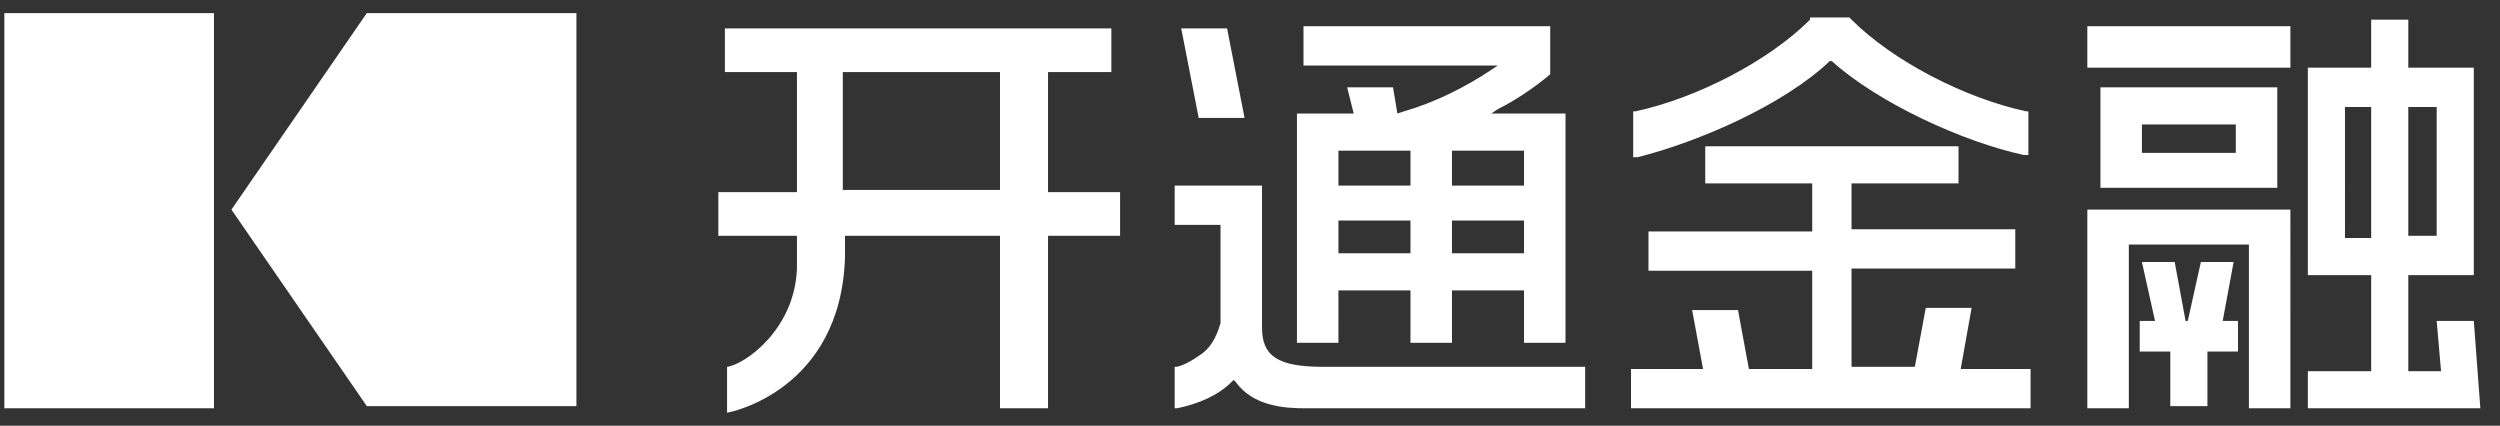 <?xml version="1.0" encoding="utf-8"?>
<!-- Generator: Adobe Illustrator 19.0.0, SVG Export Plug-In . SVG Version: 6.00 Build 0)  -->
<svg version="1.1" id="图层_1" xmlns="http://www.w3.org/2000/svg" xmlns:xlink="http://www.w3.org/1999/xlink" x="0px" y="0px"
	 viewBox="0 0 114.5 19.5" style="enable-background:new 0 0 114.5 19.5;" xml:space="preserve">
<rect x="0" y="0" width="114.5" height="19.5" fill="#333333" stroke="none"/>
<style type="text/css">
	.st0{fill:#FFFFFF;}
</style>
<g id="XMLID_2_">
	<path id="XMLID_7_" class="st0" d="M95.6,3.1h9.3V1.2h-9.3V3.1z M102.3,12h-1.5l-0.6,2.7h-0.1L99.6,12h-1.5l0.6,2.7H98v1.4h1.4v2.5
		h1.7v-2.5h1.4v-1.4h-0.7L102.3,12z M96.2,4v4.6h8.1V4L96.2,4z M102.4,7h-4.3V5.7h4.3V7z M95.6,18.7h1.9v-7.5h5.5v7.5h1.9V9.6h-9.3
		V18.7z M113.3,14.7h-1.7l0.2,2.3h-1.5v-4.4h3V3.1h-3V0.9h-1.7v2.2h-2.9v9.5h2.9V17h-2.9v1.7h7.9L113.3,14.7z M110.3,4.9h1.3v5.9
		h-1.3V4.9z M108.6,10.9h-1.2V4.9h1.2V10.9z M61.3,13.3h3.3v2.4h1.9v-2.4h3.3v2.4h1.9V5.2h-3.4l0.3-0.2C69.4,4.6,70.3,4,71,3.4l0,0
		V1.2H59.7v1.8h8.9l-0.3,0.2c-1.2,0.8-2.6,1.5-4,1.9l-0.3,0.1L63.8,4h-2.1L62,5.2h-2.6v10.5h1.9V13.3z M66.5,6.9h3.3v1.6h-3.3V6.9z
		 M66.5,10.1h3.3v1.5h-3.3V10.1z M61.3,6.9h3.3v1.6h-3.3V6.9z M61.3,10.1h3.3v1.5h-3.3V10.1z M57,5.4l-0.8-4.1h-2.1l0.8,4.1H57z
		 M57.8,15V8.5h-4v1.8h2.1l0,4.5c-0.2,0.7-0.5,1.2-1,1.5c-0.3,0.2-0.6,0.4-1,0.5l-0.1,0v1.9l0.1,0c1-0.2,1.9-0.6,2.5-1.2l0.1-0.1
		l0.1,0.1c0.8,1.1,2.2,1.2,3.2,1.2l0.3,0l0.1,0h12.4v-1.9h-12C58.5,16.8,57.8,16.3,57.8,15z M90.3,14.1h-2.1l-0.5,2.7h-2.9v-4.5h7.5
		v-1.8h-7.5V8.4h4.9V6.7H78.1v1.7H83v2.2h-7.5v1.8H83v4.5h-2.9l-0.5-2.7h-2.1l0.5,2.7h-3.3v1.8H93v-1.8h-3.2L90.3,14.1z M47.9,3.3h3
		v-2H33.2v2h3.3v5.5h-3.6v2h3.6c0,0,0,1.1,0,1.5c-0.1,2.8-2.4,4.4-3.2,4.5v2.1c0.1,0,5.2-1,5.4-7.1c0-0.2,0-1,0-1h7.1v7.9h2.2v-7.9
		h3.3v-2h-3.3V3.3z M45.8,8.7h-7.2V3.3h7.2V8.7z M83.8,2.8L83.8,2.8L83.8,2.8l0.1,0c2.1,1.9,6,3.7,8.8,4.3l0.2,0v-2l-0.1,0
		c-2.8-0.6-6.1-2.3-8-4.2l-0.1-0.1h-0.9v0h-0.9l0,0.1c-1.9,1.9-5.2,3.6-8,4.2l-0.1,0v2.1l0.2,0C77.8,6.5,81.7,4.8,83.8,2.8z"/>
	<g id="XMLID_3_">
		<path id="XMLID_4_" class="st0" d="M16.8,0.6l-6.2,9l6.2,9l0,0h9.6V0.6H16.8z M0.2,18.7h9.6V0.6H0.2V18.7z"/>
	</g>
</g>
<g id="XMLID_108_">
</g>
<g id="XMLID_109_">
</g>
<g id="XMLID_110_">
</g>
<g id="XMLID_111_">
</g>
<g id="XMLID_112_">
</g>
<g id="XMLID_113_">
</g>
</svg>
